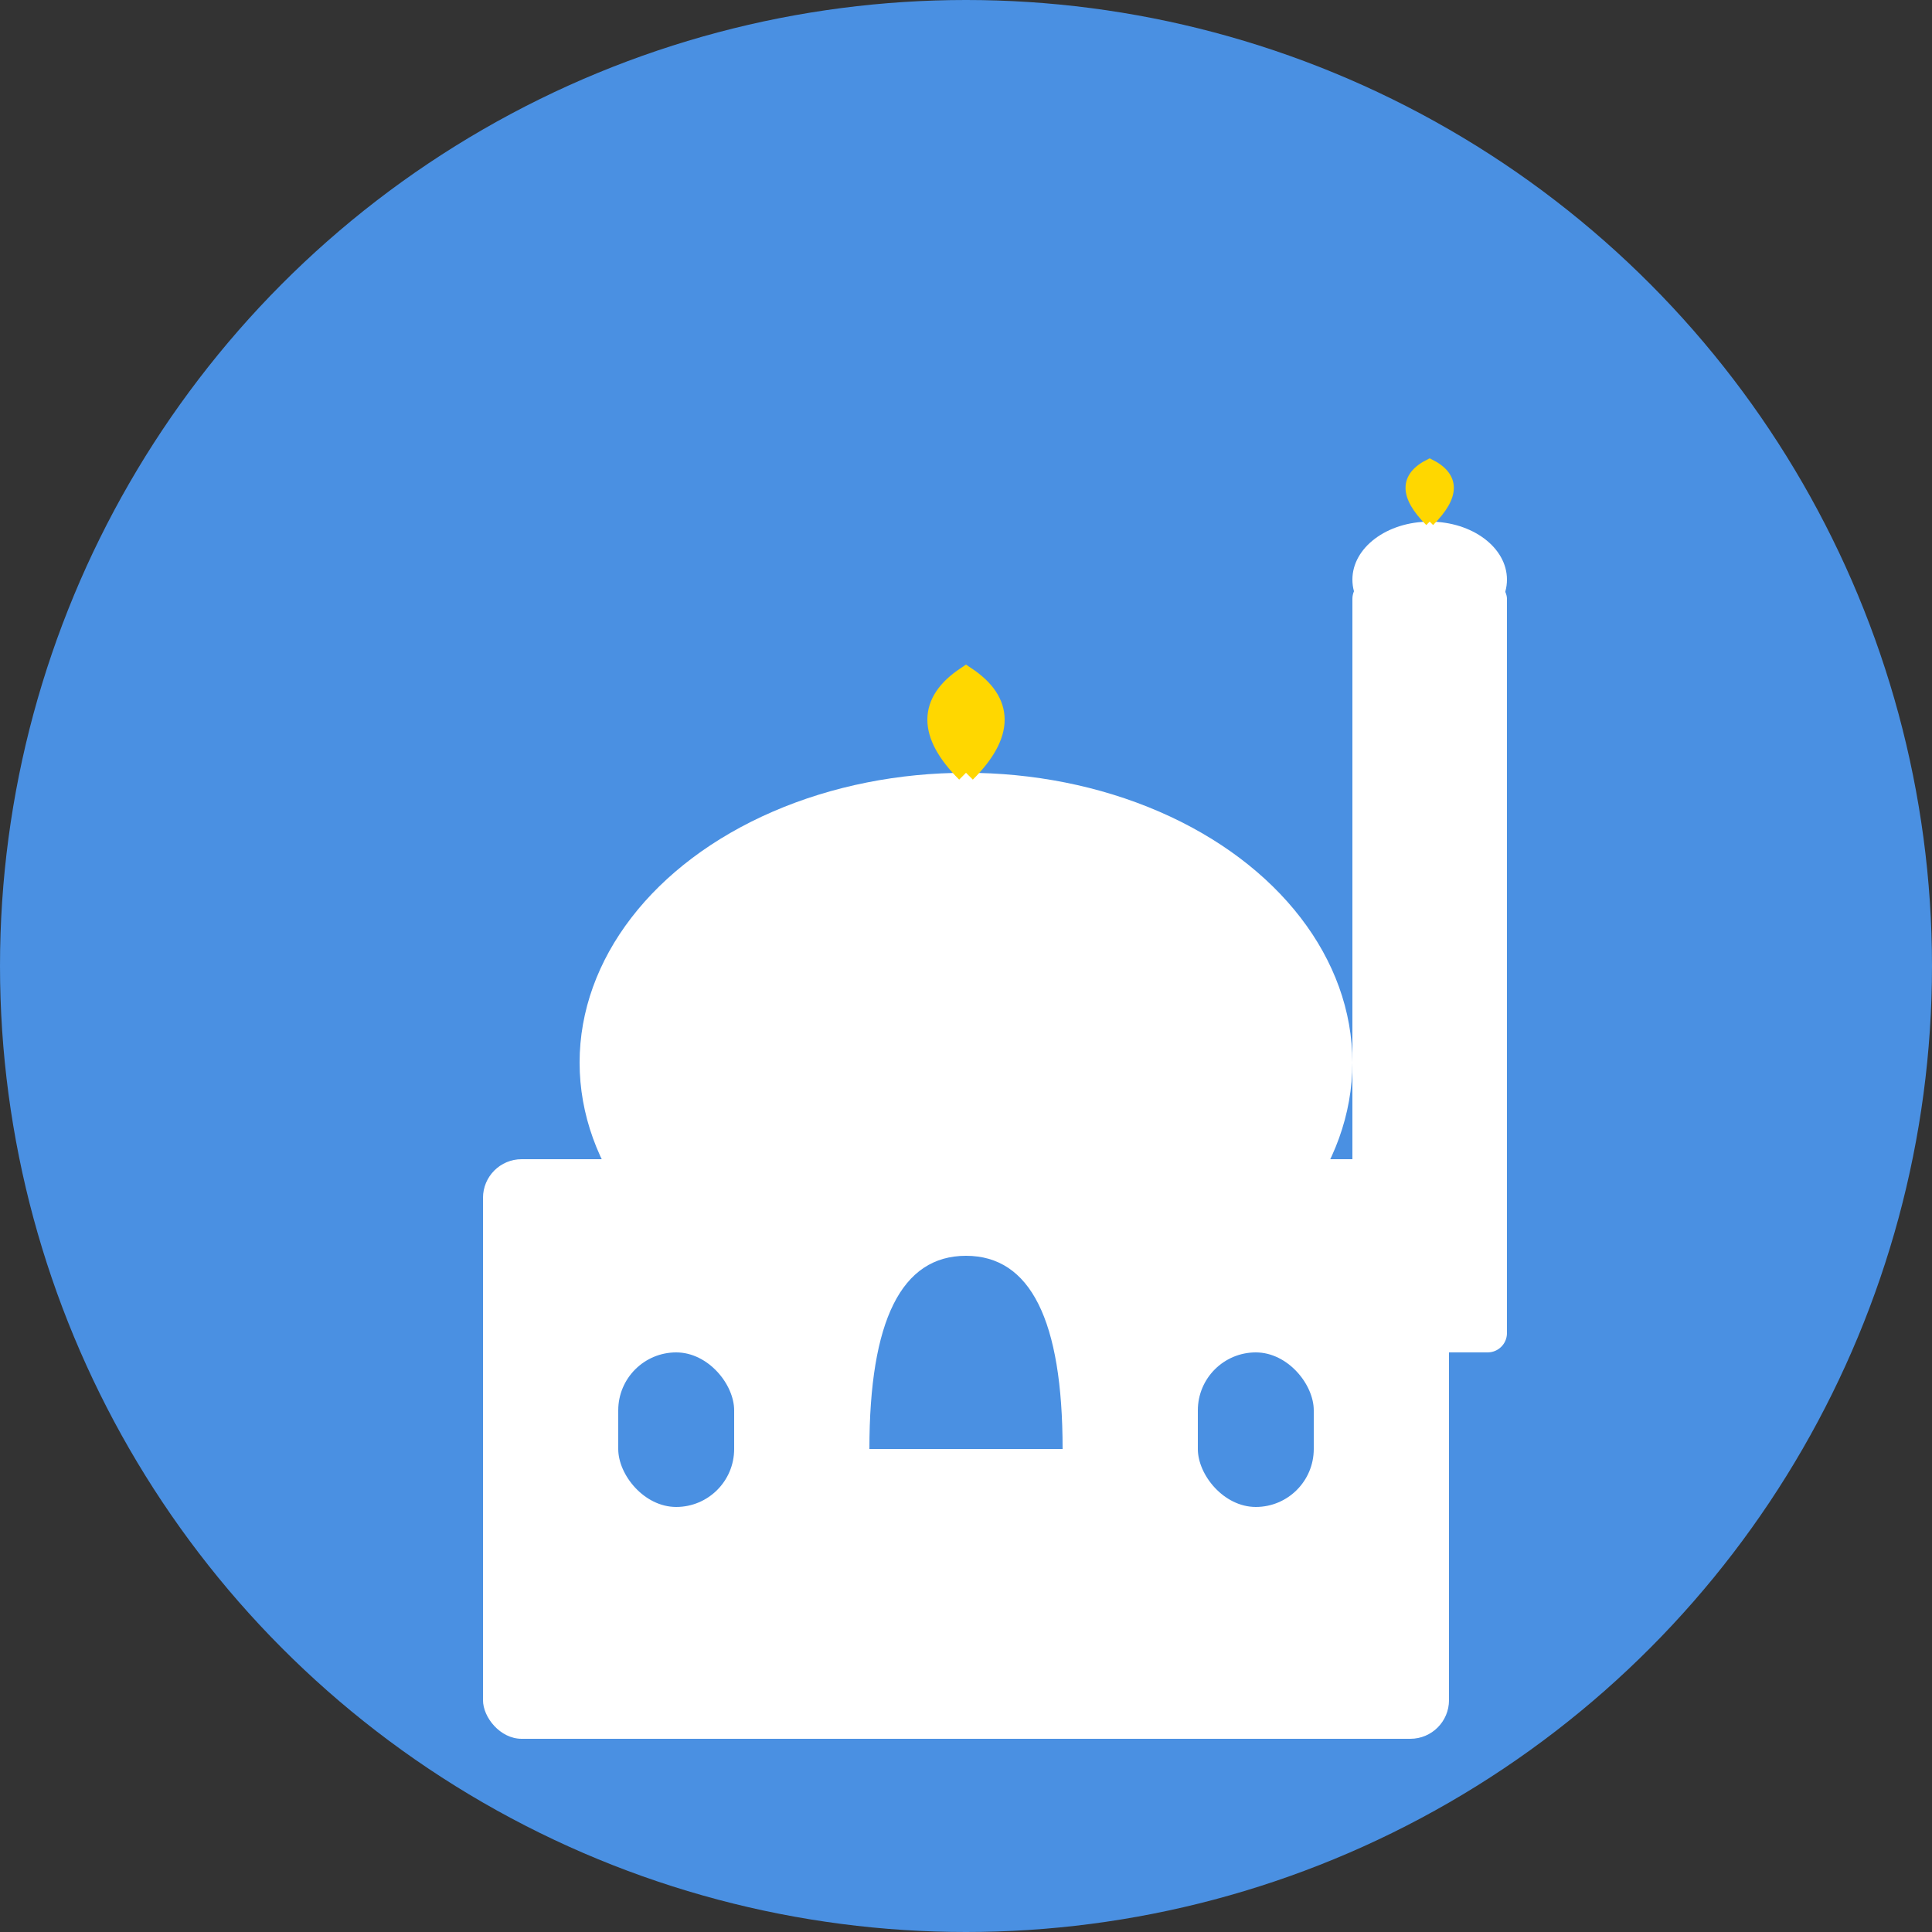 <svg xmlns="http://www.w3.org/2000/svg" viewBox="0 0 100 100" width="100" height="100">
  <rect x="0" y="0" width="100" height="100" fill="#333333" stroke="none"/>
  <!-- Background circle -->
  <circle cx="50" cy="50" r="50" fill="#4A90E2"/>
  
  <!-- Mosque base -->
  <rect x="25" y="60" width="50" height="30" fill="#FFFFFF" rx="2"/>
  
  <!-- Main dome -->
  <ellipse cx="50" cy="55" rx="20" ry="15" fill="#FFFFFF"/>
  
  <!-- Dome crescent -->
  <path d="M 50 40 Q 47 37 50 35 Q 53 37 50 40" fill="#FFD700" stroke="#FFD700" stroke-width="1"/>
  
  <!-- Minaret -->
  <rect x="70" y="30" width="8" height="40" fill="#FFFFFF" rx="1"/>
  <ellipse cx="74" cy="30" rx="4" ry="3" fill="#FFFFFF"/>
  
  <!-- Minaret crescent -->
  <path d="M 74 27 Q 72 25 74 24 Q 76 25 74 27" fill="#FFD700" stroke="#FFD700" stroke-width="0.5"/>
  
  <!-- Entrance arch -->
  <path d="M 45 75 Q 45 65 50 65 Q 55 65 55 75 Z" fill="#4A90E2"/>
  
  <!-- Side windows -->
  <rect x="32" y="70" width="6" height="8" fill="#4A90E2" rx="3"/>
  <rect x="62" y="70" width="6" height="8" fill="#4A90E2" rx="3"/>
</svg> 